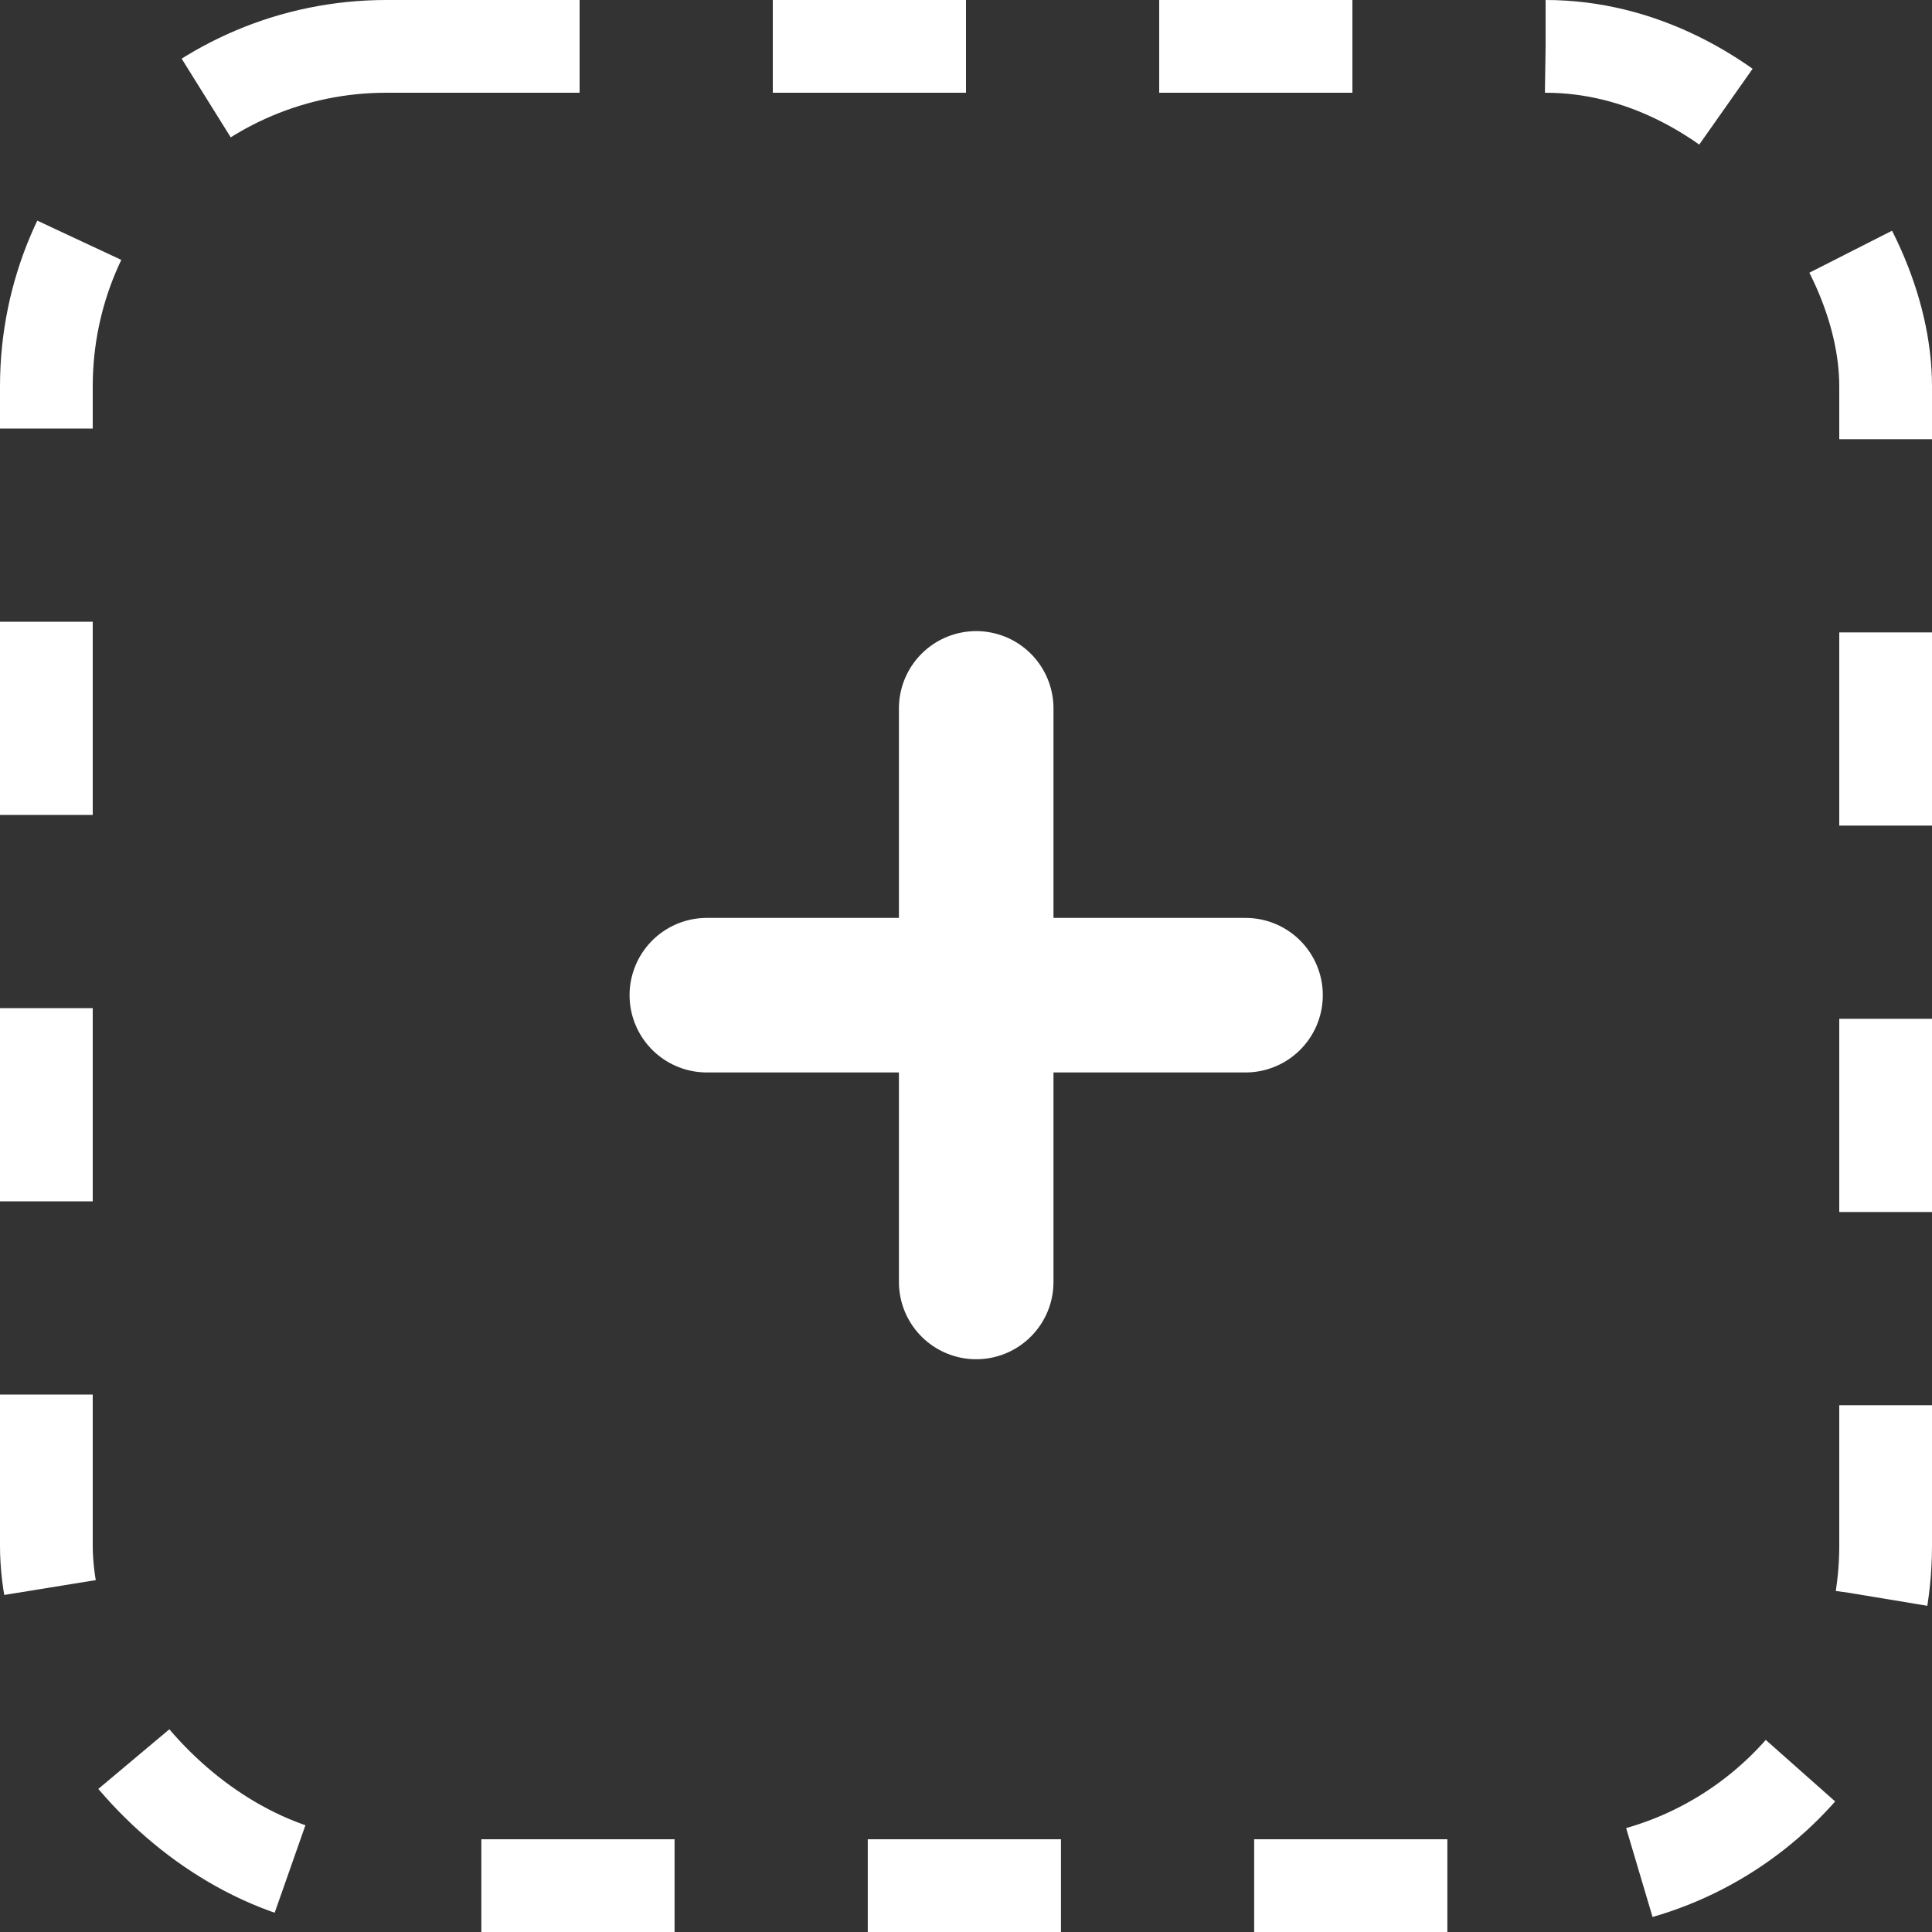 <svg width="50" height="50" viewBox="0 0 50 50" fill="none" xmlns="http://www.w3.org/2000/svg">
<rect x="0" y="0" width="50" height="50" fill="#333333" stroke="none"/>
<rect x="1.2" y="1.2" width="47.6" height="47.6" rx="8.8" stroke="white" stroke-width="2.4" stroke-miterlimit="4.628" stroke-dasharray="5 5"/>
<path d="M25.264 18.333V33.177" stroke="white" stroke-width="4" stroke-linecap="round" stroke-linejoin="round"/>
<path d="M18.293 25.755H32.234" stroke="white" stroke-width="4" stroke-linecap="round" stroke-linejoin="round"/>
</svg>
